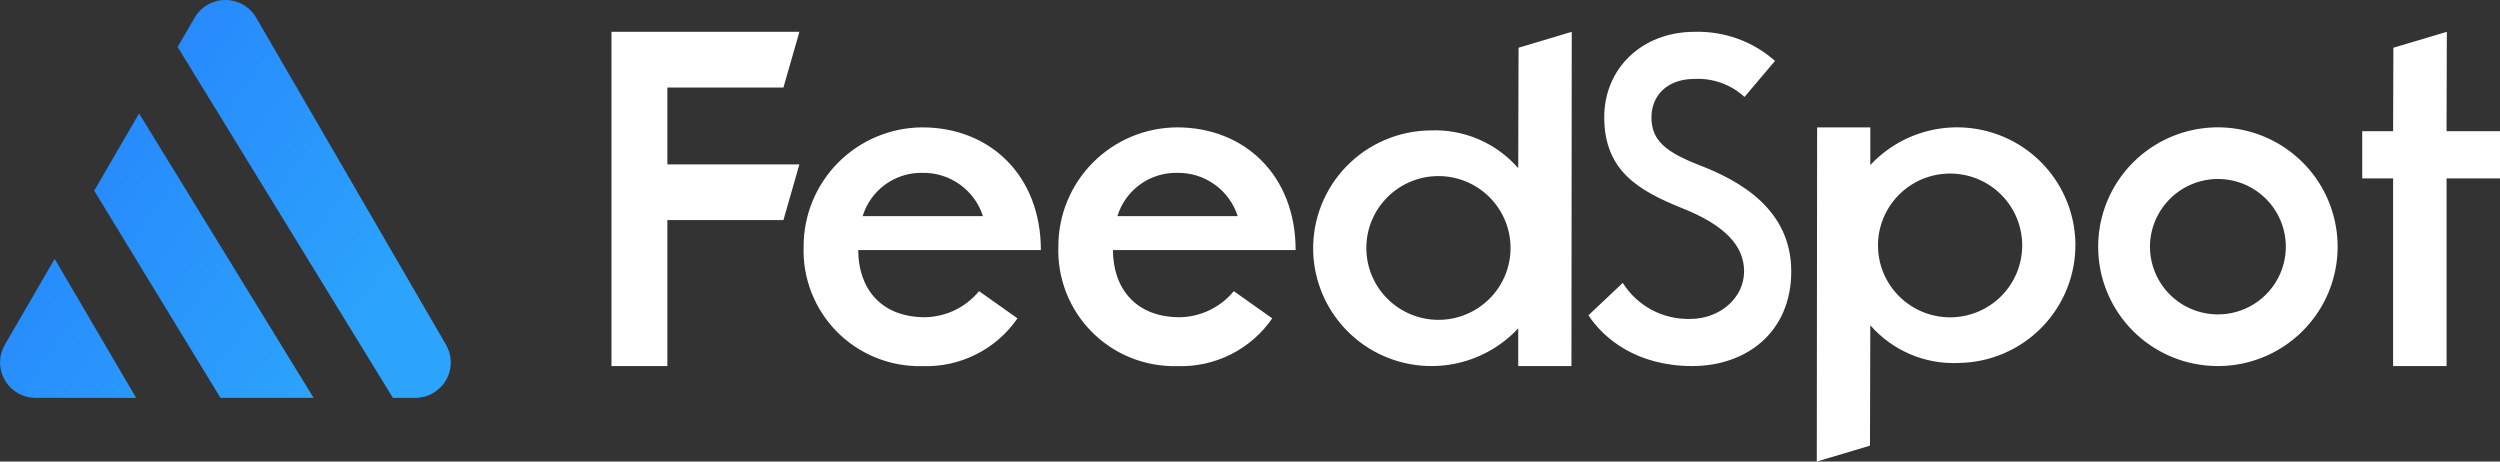 <svg width="130" height="24" viewBox="0 0 130 24" fill="none" xmlns="http://www.w3.org/2000/svg">
<rect x="0" y="0" width="130" height="24" fill="#333333" stroke="none"/>
<g clip-path="url(#clip0_12748_9001)">
<path d="M11.464 20.689L4.899 9.917L7.232 5.899L16.308 20.689H11.464H11.464ZM20.431 20.689L9.237 2.444L10.122 0.918C10.284 0.638 10.517 0.406 10.798 0.245C11.079 0.083 11.397 -0.001 11.721 -0.001C12.046 -0.001 12.364 0.083 12.645 0.245C12.925 0.406 13.159 0.638 13.321 0.918L23.191 17.925C23.354 18.205 23.439 18.522 23.439 18.846C23.44 19.169 23.354 19.487 23.192 19.767C23.03 20.048 22.797 20.28 22.516 20.442C22.235 20.604 21.916 20.689 21.592 20.689H20.431ZM1.852 20.689C1.527 20.689 1.208 20.604 0.927 20.442C0.646 20.28 0.413 20.048 0.251 19.767C0.089 19.487 0.004 19.169 0.004 18.846C0.004 18.522 0.09 18.205 0.252 17.925L2.843 13.461L7.079 20.689H1.852Z" fill="url(#paint0_linear_12748_9001)"/>
<path d="M94.49 6.623H97.256V8.584C98.091 7.687 99.176 7.059 100.371 6.782C101.567 6.504 102.818 6.589 103.965 7.026C105.112 7.463 106.101 8.232 106.806 9.234C107.511 10.236 107.899 11.425 107.921 12.649C107.933 13.455 107.785 14.256 107.486 15.006C107.187 15.756 106.743 16.439 106.179 17.017C105.615 17.596 104.942 18.057 104.198 18.376C103.455 18.695 102.656 18.864 101.847 18.874C100.983 18.914 100.121 18.758 99.326 18.418C98.531 18.078 97.823 17.564 97.256 16.913L97.239 23.174L94.473 24L94.49 6.623ZM97.655 12.763C97.655 13.754 98.05 14.705 98.754 15.406C99.457 16.107 100.411 16.501 101.405 16.501C102.4 16.501 103.354 16.107 104.057 15.406C104.76 14.705 105.155 13.754 105.155 12.763C105.155 11.771 104.76 10.82 104.057 10.119C103.354 9.418 102.4 9.024 101.405 9.024C100.411 9.024 99.457 9.418 98.754 10.119C98.05 10.82 97.655 11.771 97.655 12.763ZM124.441 19.036V9.277H122.836V6.821H124.441L124.456 2.482L127.235 1.655L127.22 6.821H130.001V9.277H127.222V19.035L124.441 19.036ZM109.105 12.828C109.105 11.6 109.47 10.4 110.154 9.38C110.838 8.359 111.811 7.564 112.948 7.094C114.086 6.624 115.338 6.501 116.545 6.741C117.753 6.98 118.862 7.571 119.733 8.439C120.604 9.307 121.197 10.413 121.437 11.617C121.677 12.821 121.554 14.069 121.083 15.203C120.611 16.337 119.814 17.306 118.79 17.989C117.766 18.671 116.562 19.035 115.331 19.035C114.513 19.036 113.703 18.876 112.947 18.565C112.191 18.253 111.504 17.796 110.925 17.22C110.347 16.643 109.888 15.958 109.576 15.204C109.264 14.451 109.103 13.643 109.105 12.828ZM111.798 12.828C111.798 13.524 112.005 14.205 112.393 14.784C112.781 15.363 113.333 15.815 113.978 16.081C114.624 16.348 115.334 16.418 116.02 16.282C116.705 16.146 117.334 15.811 117.828 15.318C118.322 14.826 118.659 14.198 118.795 13.515C118.932 12.832 118.862 12.124 118.595 11.48C118.327 10.837 117.875 10.287 117.294 9.9C116.713 9.513 116.03 9.306 115.331 9.306C114.395 9.309 113.498 9.681 112.836 10.341C112.175 11.001 111.801 11.895 111.797 12.828H111.798ZM82.602 16.392L84.384 14.711C84.755 15.302 85.275 15.785 85.892 16.114C86.508 16.442 87.201 16.604 87.9 16.584C89.416 16.584 90.693 15.504 90.693 14.111C90.693 12.791 89.705 11.71 87.466 10.823C85.203 9.911 83.421 8.879 83.421 6.094C83.418 3.576 85.368 1.655 88.113 1.655C89.652 1.608 91.15 2.149 92.301 3.167L90.714 5.04C90.365 4.72 89.955 4.472 89.508 4.311C89.062 4.151 88.588 4.08 88.114 4.104C86.621 4.104 85.875 5.04 85.875 6.096C85.875 7.296 86.597 7.897 88.379 8.593C90.498 9.409 93.145 10.898 93.145 14.114C93.145 17.259 90.834 19.035 87.993 19.035C85.151 19.035 83.418 17.642 82.599 16.394L82.602 16.392ZM68.284 13.008C68.272 12.201 68.419 11.4 68.718 10.651C69.017 9.901 69.461 9.218 70.025 8.639C70.589 8.061 71.262 7.599 72.006 7.281C72.749 6.962 73.548 6.793 74.357 6.782C75.221 6.743 76.083 6.899 76.878 7.239C77.673 7.579 78.381 8.093 78.948 8.744L78.965 2.482L81.731 1.655L81.715 19.034H78.948V17.073C78.113 17.97 77.028 18.598 75.833 18.875C74.637 19.153 73.386 19.068 72.239 18.631C71.092 18.194 70.103 17.425 69.398 16.423C68.693 15.421 68.305 14.232 68.284 13.008ZM71.049 12.894C71.049 13.886 71.444 14.836 72.148 15.537C72.851 16.238 73.805 16.632 74.799 16.632C75.794 16.632 76.748 16.238 77.451 15.537C78.154 14.836 78.549 13.886 78.549 12.894C78.549 11.902 78.154 10.952 77.451 10.251C76.748 9.55 75.794 9.156 74.799 9.156C73.805 9.156 72.851 9.55 72.148 10.251C71.444 10.952 71.049 11.902 71.049 12.894ZM55.034 12.828C55.029 11.19 55.675 9.616 56.832 8.453C57.989 7.29 59.561 6.632 61.204 6.623C64.737 6.623 67.373 9.135 67.373 13.003H57.874C57.874 14.937 59.004 16.496 61.349 16.496C61.888 16.486 62.418 16.36 62.903 16.126C63.388 15.891 63.816 15.555 64.158 15.14L66.156 16.554C65.608 17.351 64.866 17.996 64.001 18.43C63.135 18.864 62.173 19.073 61.205 19.038C60.384 19.058 59.568 18.91 58.806 18.605C58.044 18.299 57.353 17.841 56.776 17.259C56.198 16.678 55.745 15.985 55.446 15.223C55.147 14.461 55.007 13.646 55.034 12.828ZM58.104 11.239H64.361C64.148 10.575 63.727 9.997 63.158 9.591C62.589 9.185 61.903 8.973 61.204 8.988C60.512 8.977 59.836 9.19 59.277 9.597C58.718 10.003 58.307 10.579 58.106 11.239H58.104ZM41.788 12.828C41.783 11.19 42.429 9.617 43.585 8.454C44.742 7.291 46.314 6.632 47.956 6.623C51.49 6.623 54.125 9.135 54.125 13.003H44.627C44.627 14.937 45.756 16.496 48.102 16.496C48.64 16.486 49.171 16.36 49.656 16.126C50.141 15.891 50.569 15.555 50.911 15.14L52.909 16.554C52.36 17.351 51.619 17.996 50.753 18.43C49.887 18.864 48.925 19.073 47.957 19.038C47.136 19.058 46.32 18.91 45.559 18.604C44.797 18.298 44.107 17.84 43.529 17.259C42.952 16.677 42.499 15.984 42.2 15.222C41.901 14.46 41.761 13.646 41.788 12.828ZM44.858 11.239H51.113C50.901 10.575 50.479 9.997 49.91 9.591C49.341 9.185 48.656 8.973 47.956 8.988C47.265 8.977 46.588 9.19 46.029 9.597C45.47 10.003 45.059 10.579 44.858 11.239ZM31.797 19.035V1.655H41.569L40.739 4.552H34.703V8.548H41.569L40.738 11.445H34.703V19.035H31.797Z" fill="white"/>
</g>
<defs>
<linearGradient id="paint0_linear_12748_9001" x1="20.885" y1="15.475" x2="3.494" y2="2.735" gradientUnits="userSpaceOnUse">
<stop stop-color="#2CA4FC"/>
<stop offset="1" stop-color="#2684FC"/>
</linearGradient>
<clipPath id="clip0_12748_9001">
<rect width="130" height="24" fill="white"/>
</clipPath>
</defs>
</svg>
